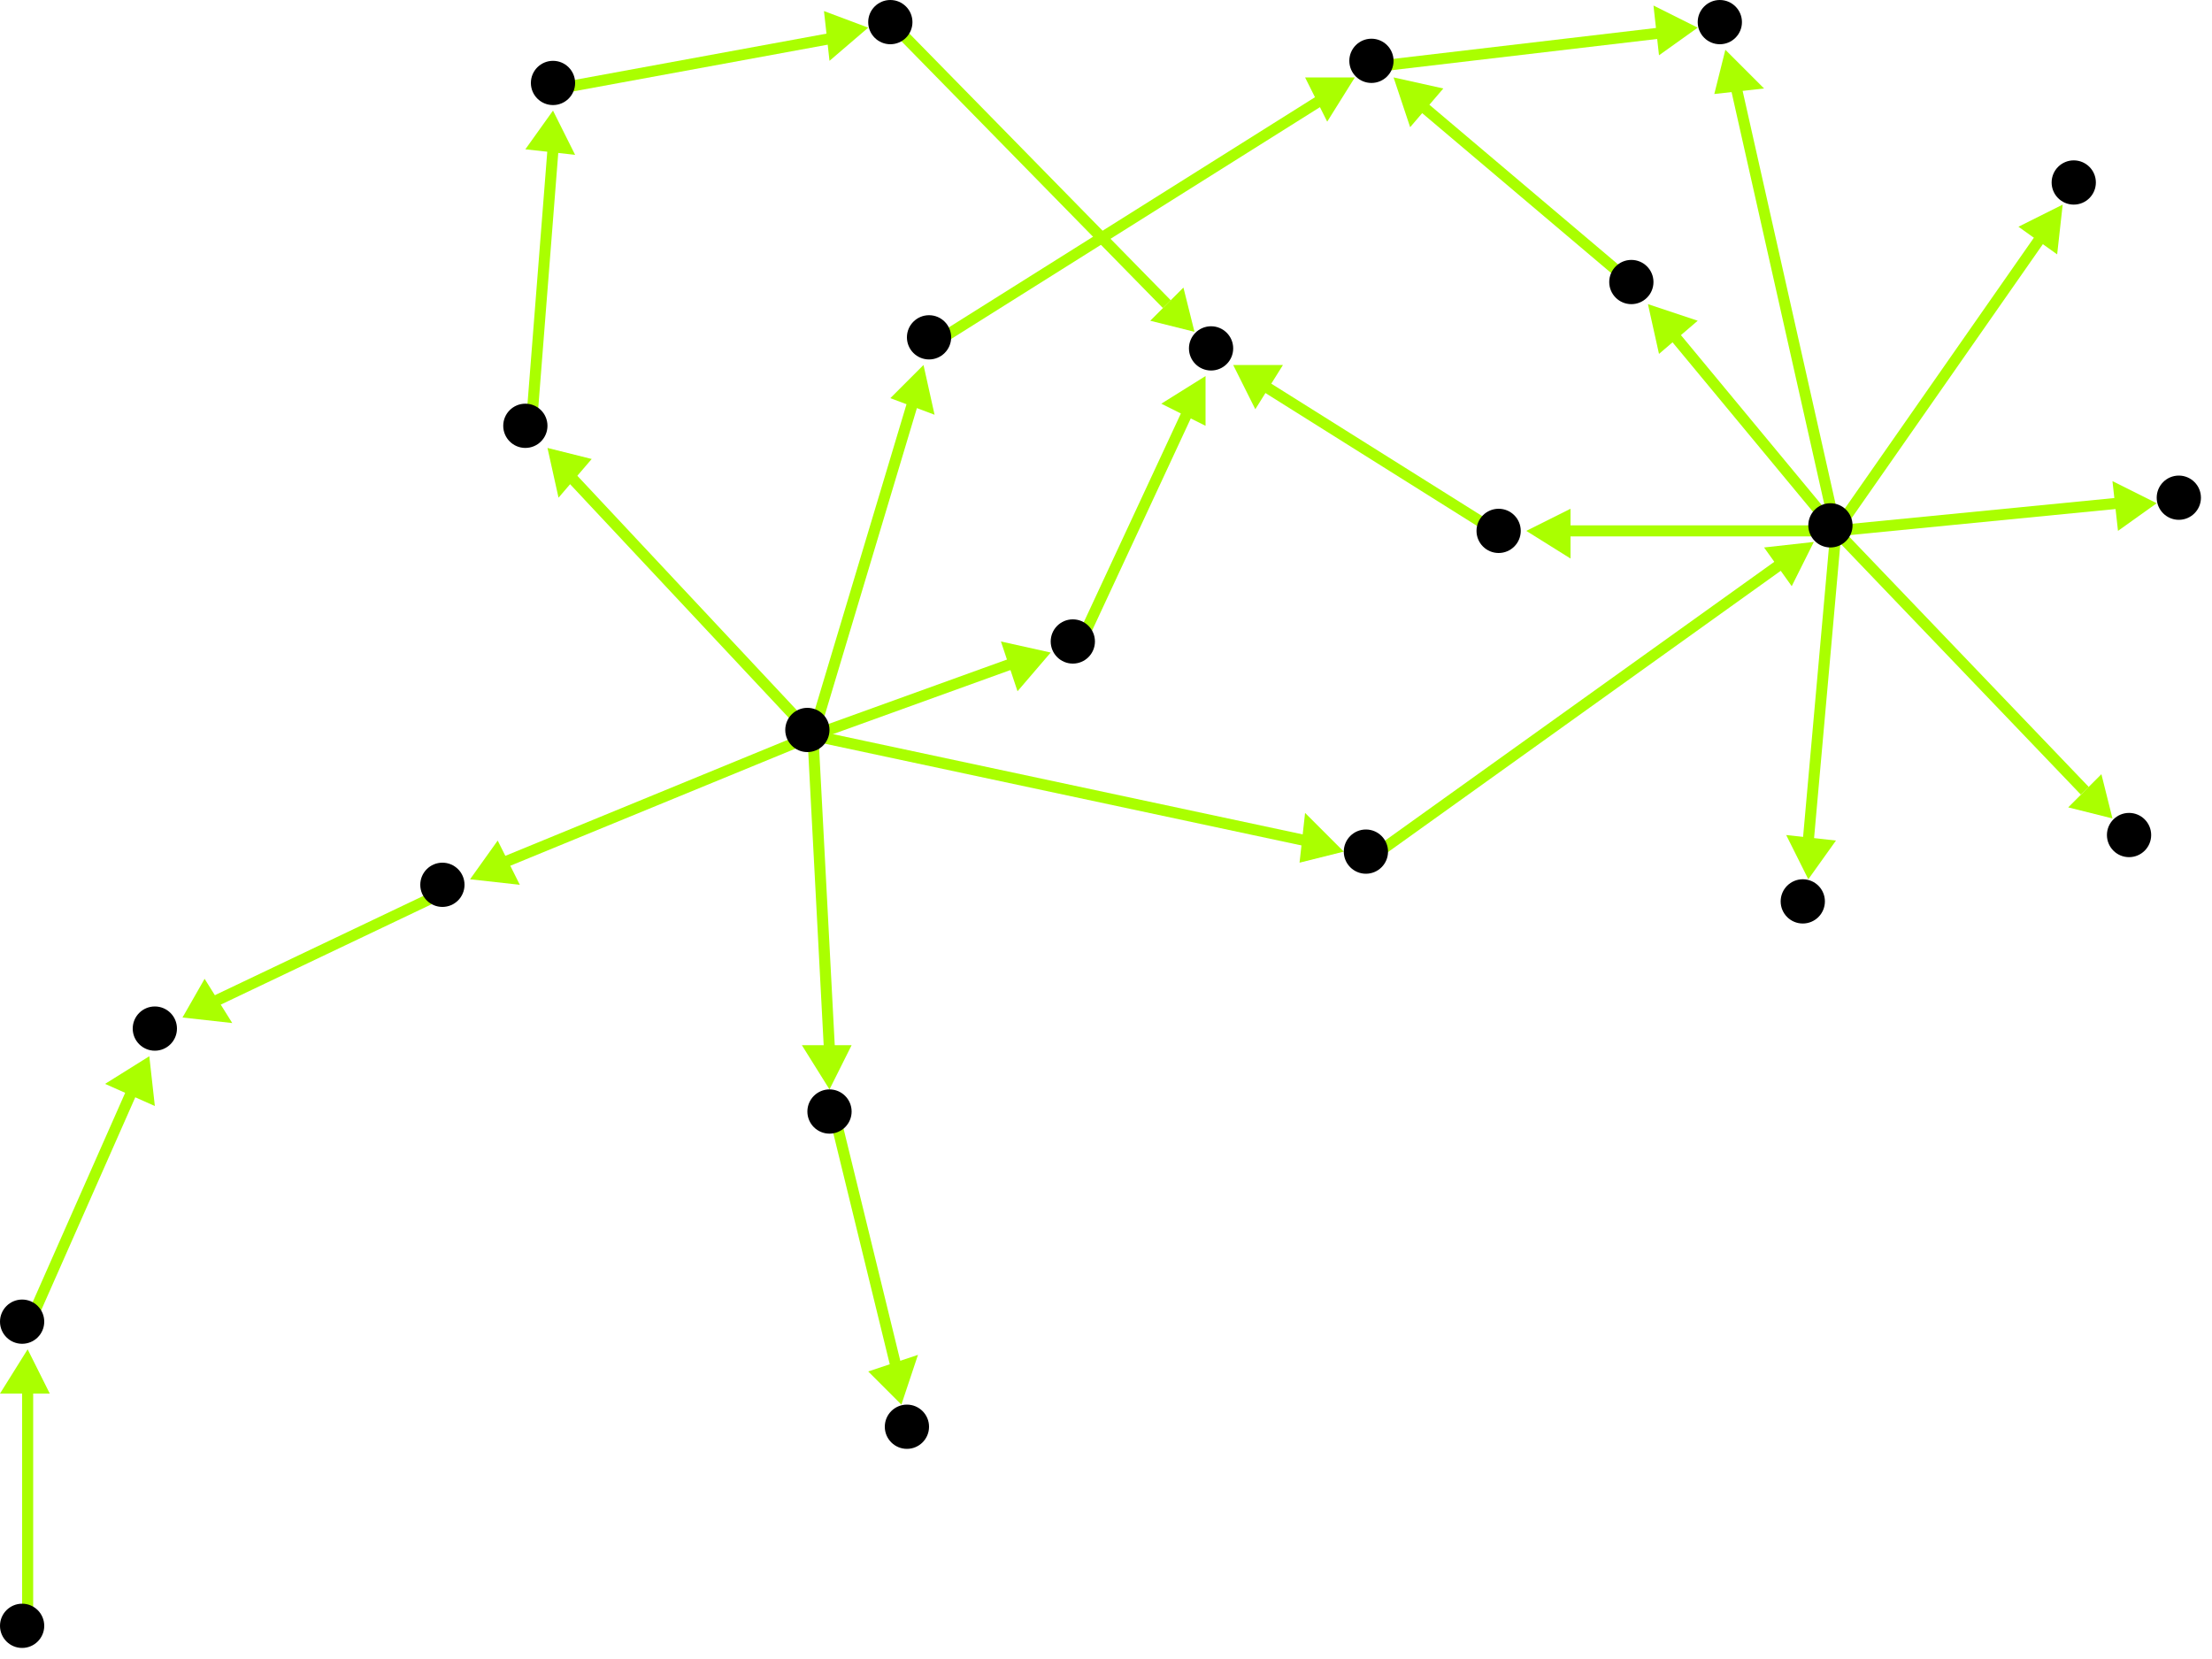 <?xml version="1.0" encoding="utf-8"?>
<!-- Created with Hypercube (http://tumic.wz.cz/hypercube) -->

<svg width="400" height="300" viewBox="0 0 400 300" xmlns="http://www.w3.org/2000/svg" baseProfile="tiny">

<g font-family="Helvetica" font-weight="normal">

<g>
	<polygon points="223,66 232,66 227,74" fill="#aaff00"/>
	<line x1="272" y1="97" x2="229" y2="70" stroke="#aaff00" stroke-width="2"/>
</g>
<g>
	<polygon points="327,159 323,151 332,152" fill="#aaff00"/>
	<line x1="332" y1="96" x2="327" y2="152" stroke="#aaff00" stroke-width="2"/>
</g>
<g>
	<polygon points="298,55 307,58 300,64" fill="#aaff00"/>
	<line x1="332" y1="96" x2="303" y2="61" stroke="#aaff00" stroke-width="2"/>
</g>
<g>
	<polygon points="276,96 284,92 284,101" fill="#aaff00"/>
	<line x1="332" y1="96" x2="283" y2="96" stroke="#aaff00" stroke-width="2"/>
</g>
<g>
	<polygon points="373,37 372,46 365,41" fill="#aaff00"/>
	<line x1="332" y1="96" x2="369" y2="43" stroke="#aaff00" stroke-width="2"/>
</g>
<g>
	<polygon points="390,91 383,96 382,87" fill="#aaff00"/>
	<line x1="332" y1="96" x2="383" y2="91" stroke="#aaff00" stroke-width="2"/>
</g>
<g>
	<polygon points="382,148 374,146 380,140" fill="#aaff00"/>
	<line x1="332" y1="96" x2="377" y2="143" stroke="#aaff00" stroke-width="2"/>
</g>
<g>
	<polygon points="312,9 319,16 310,17" fill="#aaff00"/>
	<line x1="332" y1="96" x2="314" y2="16" stroke="#aaff00" stroke-width="2"/>
</g>
<g>
	<polygon points="252,14 261,16 255,23" fill="#aaff00"/>
	<line x1="296" y1="52" x2="257" y2="19" stroke="#aaff00" stroke-width="2"/>
</g>
<g>
	<polygon points="307,5 300,10 299,1" fill="#aaff00"/>
	<line x1="249" y1="12" x2="300" y2="6" stroke="#aaff00" stroke-width="2"/>
</g>
<g>
	<polygon points="245,14 240,22 236,14" fill="#aaff00"/>
	<line x1="169" y1="62" x2="239" y2="18" stroke="#aaff00" stroke-width="2"/>
</g>
<g>
	<polygon points="85,159 90,152 94,160" fill="#aaff00"/>
	<line x1="147" y1="133" x2="91" y2="156" stroke="#aaff00" stroke-width="2"/>
</g>
<g>
	<polygon points="150,197 145,189 154,189" fill="#aaff00"/>
	<line x1="147" y1="133" x2="150" y2="190" stroke="#aaff00" stroke-width="2"/>
</g>
<g>
	<polygon points="167,66 169,75 161,72" fill="#aaff00"/>
	<line x1="147" y1="133" x2="165" y2="73" stroke="#aaff00" stroke-width="2"/>
</g>
<g>
	<polygon points="243,154 235,156 236,147" fill="#aaff00"/>
	<line x1="147" y1="133" x2="236" y2="152" stroke="#aaff00" stroke-width="2"/>
</g>
<g>
	<polygon points="190,118 184,125 181,116" fill="#aaff00"/>
	<line x1="147" y1="133" x2="183" y2="120" stroke="#aaff00" stroke-width="2"/>
</g>
<g>
	<polygon points="99,81 107,83 101,90" fill="#aaff00"/>
	<line x1="147" y1="133" x2="103" y2="86" stroke="#aaff00" stroke-width="2"/>
</g>
<g>
	<polygon points="33,184 37,177 42,185" fill="#aaff00"/>
	<line x1="81" y1="161" x2="39" y2="181" stroke="#aaff00" stroke-width="2"/>
</g>
<g>
	<polygon points="27,191 28,200 19,196" fill="#aaff00"/>
	<line x1="5" y1="240" x2="24" y2="197" stroke="#aaff00" stroke-width="2"/>
</g>
<g>
	<polygon points="5,244 9,252 0,252" fill="#aaff00"/>
	<line x1="5" y1="295" x2="5" y2="251" stroke="#aaff00" stroke-width="2"/>
</g>
<g>
	<polygon points="163,254 157,248 166,245" fill="#aaff00"/>
	<line x1="151" y1="202" x2="162" y2="247" stroke="#aaff00" stroke-width="2"/>
</g>
<g>
	<polygon points="328,98 324,106 319,99" fill="#aaff00"/>
	<line x1="248" y1="155" x2="322" y2="102" stroke="#aaff00" stroke-width="2"/>
</g>
<g>
	<polygon points="218,68 218,77 210,73" fill="#aaff00"/>
	<line x1="195" y1="117" x2="215" y2="74" stroke="#aaff00" stroke-width="2"/>
</g>
<g>
	<polygon points="100,20 104,28 95,27" fill="#aaff00"/>
	<line x1="96" y1="78" x2="100" y2="27" stroke="#aaff00" stroke-width="2"/>
</g>
<g>
	<polygon points="157,5 150,11 149,2" fill="#aaff00"/>
	<line x1="101" y1="16" x2="150" y2="7" stroke="#aaff00" stroke-width="2"/>
</g>
<g>
	<polygon points="216,60 208,58 214,52" fill="#aaff00"/>
	<line x1="162" y1="5" x2="211" y2="55" stroke="#aaff00" stroke-width="2"/>
</g>

<g fill="#000000">
	<circle cx="219" cy="63" r="4"/>
</g>
<g fill="#000000">
	<circle cx="331" cy="95" r="4"/>
</g>
<g fill="#000000">
	<circle cx="326" cy="163" r="4"/>
</g>
<g fill="#000000">
	<circle cx="295" cy="51" r="4"/>
</g>
<g fill="#000000">
	<circle cx="271" cy="96" r="4"/>
</g>
<g fill="#000000">
	<circle cx="375" cy="33" r="4"/>
</g>
<g fill="#000000">
	<circle cx="394" cy="90" r="4"/>
</g>
<g fill="#000000">
	<circle cx="385" cy="151" r="4"/>
</g>
<g fill="#000000">
	<circle cx="248" cy="11" r="4"/>
</g>
<g fill="#000000">
	<circle cx="311" cy="4" r="4"/>
</g>
<g fill="#000000">
	<circle cx="100" cy="15" r="4"/>
</g>
<g fill="#000000">
	<circle cx="161" cy="4" r="4"/>
</g>
<g fill="#000000">
	<circle cx="146" cy="132" r="4"/>
</g>
<g fill="#000000">
	<circle cx="80" cy="160" r="4"/>
</g>
<g fill="#000000">
	<circle cx="150" cy="201" r="4"/>
</g>
<g fill="#000000">
	<circle cx="168" cy="61" r="4"/>
</g>
<g fill="#000000">
	<circle cx="247" cy="154" r="4"/>
</g>
<g fill="#000000">
	<circle cx="194" cy="116" r="4"/>
</g>
<g fill="#000000">
	<circle cx="95" cy="77" r="4"/>
</g>
<g fill="#000000">
	<circle cx="28" cy="186" r="4"/>
</g>
<g fill="#000000">
	<circle cx="4" cy="294" r="4"/>
</g>
<g fill="#000000">
	<circle cx="4" cy="239" r="4"/>
</g>
<g fill="#000000">
	<circle cx="164" cy="258" r="4"/>
</g>

</g>

</svg>

